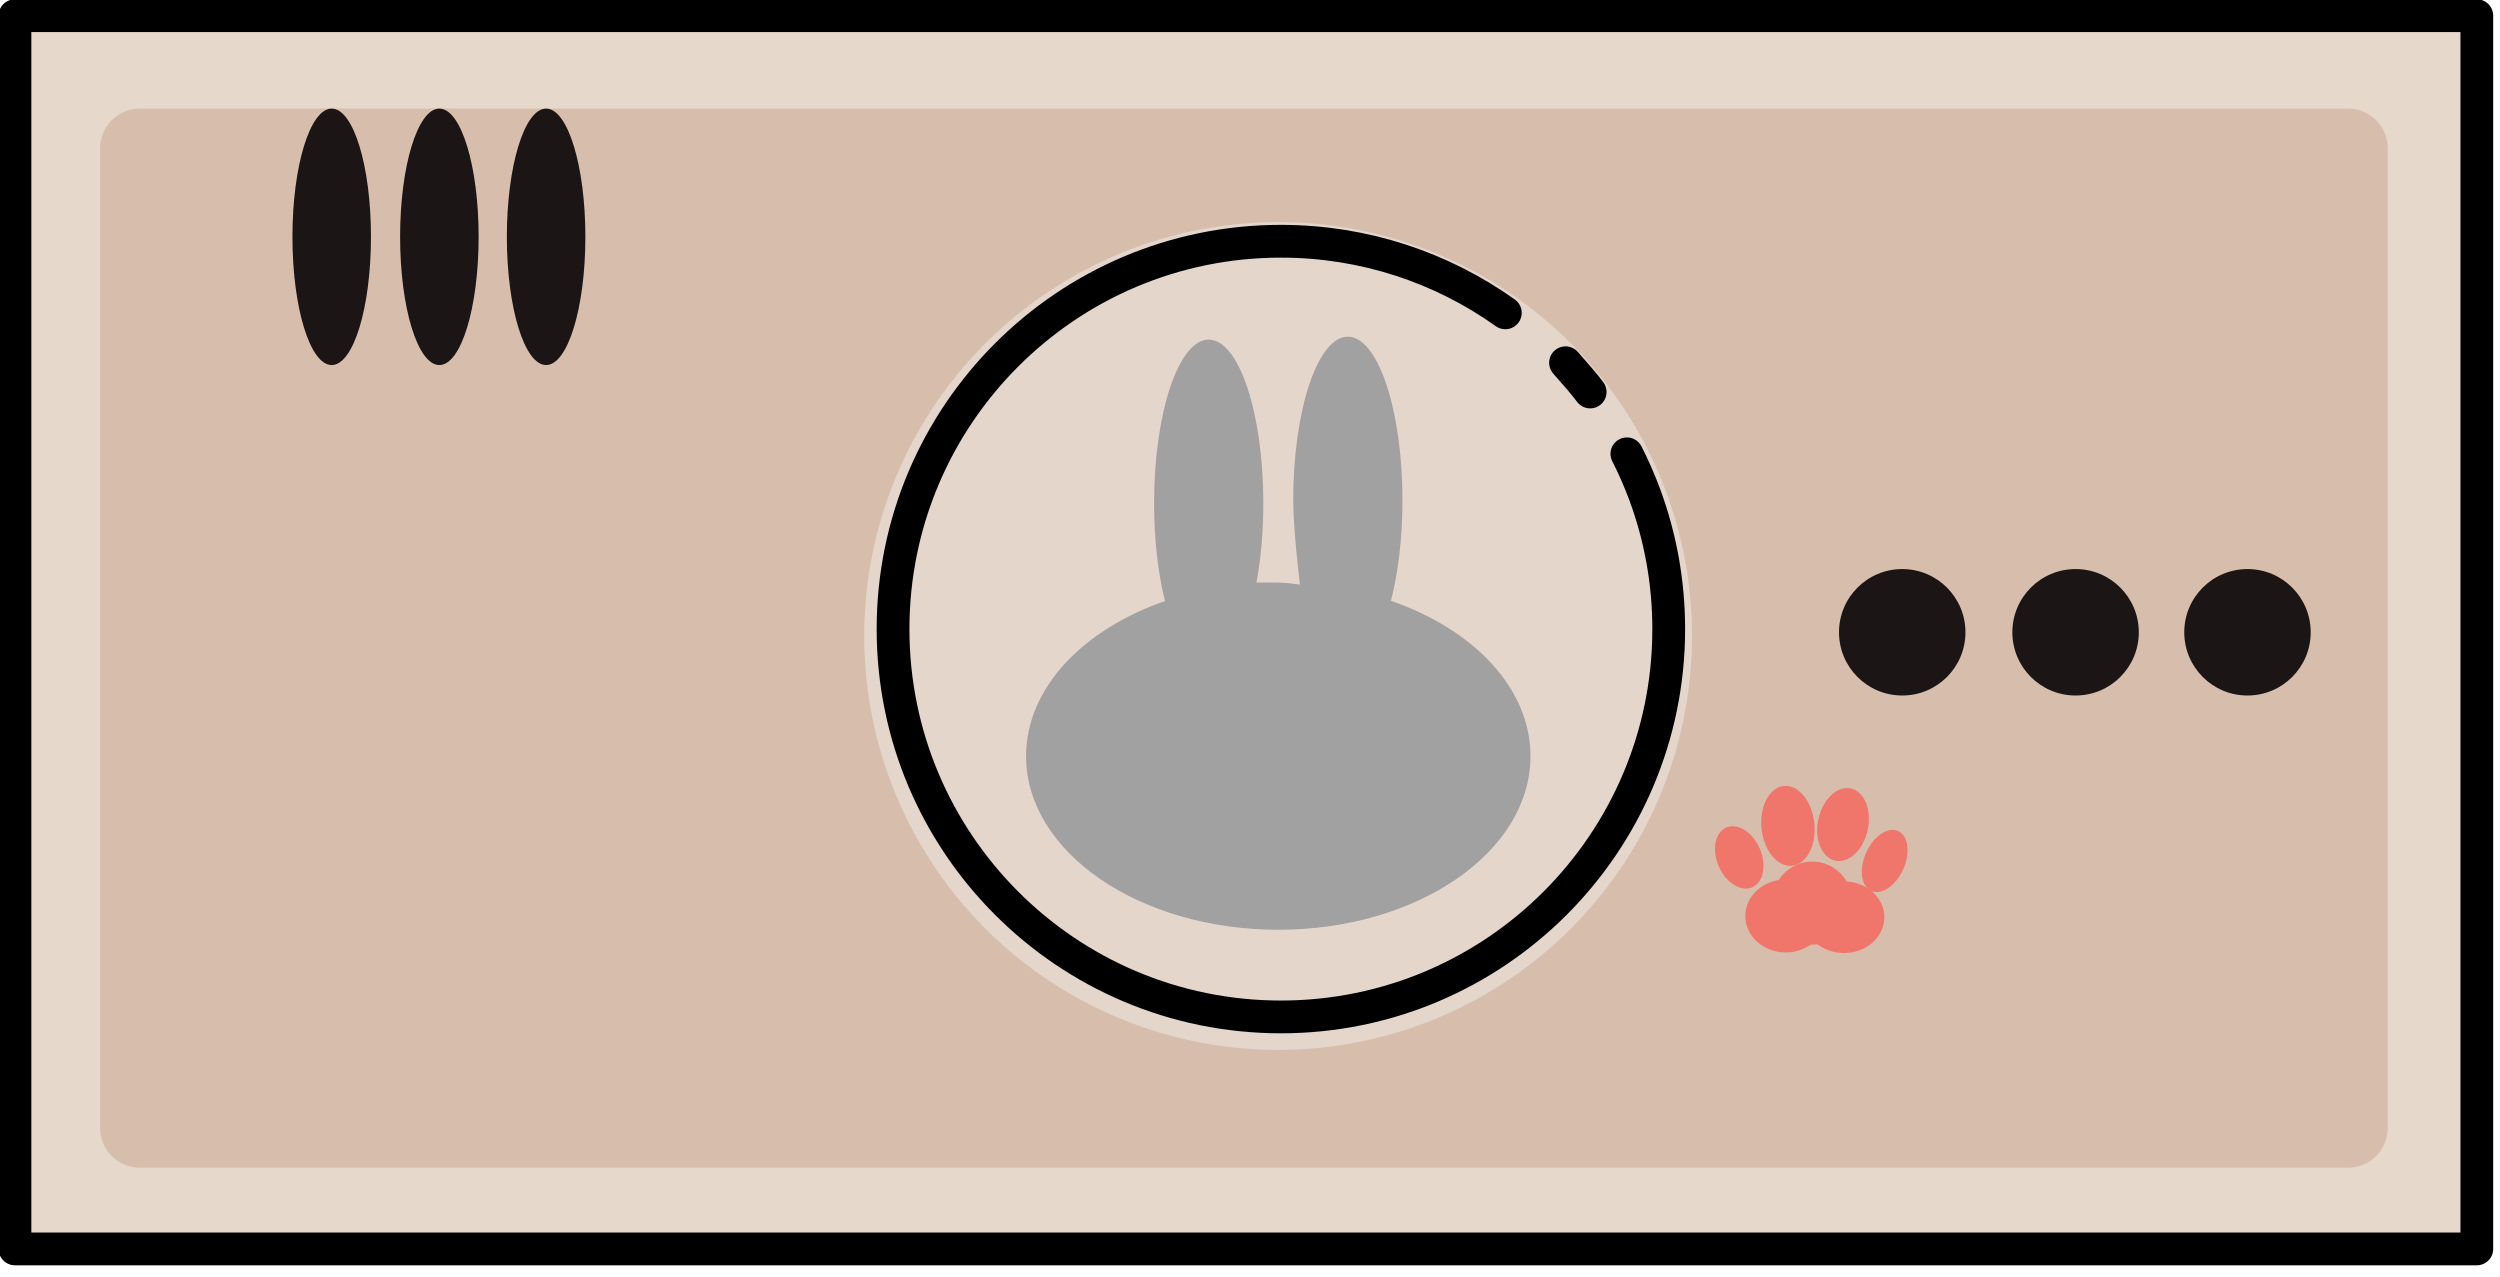 <?xml version="1.0" encoding="UTF-8" standalone="no"?>
<!DOCTYPE svg PUBLIC "-//W3C//DTD SVG 1.1//EN" "http://www.w3.org/Graphics/SVG/1.1/DTD/svg11.dtd">
<svg width="100%" height="100%" viewBox="0 0 137 70" version="1.1" xmlns="http://www.w3.org/2000/svg" xmlns:xlink="http://www.w3.org/1999/xlink" xml:space="preserve" xmlns:serif="http://www.serif.com/" style="fill-rule:evenodd;clip-rule:evenodd;stroke-linecap:round;stroke-linejoin:round;stroke-miterlimit:1.5;">
    <g transform="matrix(1,0,0,1,-631.19,-962.708)">
        <g transform="matrix(1.521,0,0,1.521,-105.03,583.125)">
            <g transform="matrix(1,0,0,1,-9.4,-15.508)">
                <rect x="493.487" y="265.455" width="88.698" height="44.433" style="fill:rgb(230,216,203);"/>
            </g>
            <g transform="matrix(1,0,0,1,-8.911,-15.329)">
                <rect x="493.487" y="265.455" width="88.698" height="44.433" style="fill:none;stroke:black;stroke-width:1.18px;"/>
            </g>
            <g transform="matrix(3.299,0,0,1.891,-1137.57,-465.799)">
                <path d="M517.622,381.123C517.622,380.705 517.427,380.365 517.188,380.365L493.072,380.365C492.832,380.365 492.638,380.705 492.638,381.123L492.638,399.788C492.638,400.206 492.832,400.545 493.072,400.545L517.188,400.545C517.427,400.545 517.622,400.206 517.622,399.788L517.622,381.123Z" style="fill:rgb(215,190,172);"/>
            </g>
            <g transform="matrix(1,0,0,1,60.298,-13.661)">
                <circle cx="504.713" cy="286.003" r="2.278" style="fill:rgb(28,21,21);"/>
            </g>
            <g transform="matrix(0.621,0,0,2.028,190.286,-321.92)">
                <circle cx="504.713" cy="286.003" r="2.278" style="fill:rgb(28,21,21);"/>
            </g>
            <g transform="matrix(1,0,0,1,47.859,-13.661)">
                <circle cx="504.713" cy="286.003" r="2.278" style="fill:rgb(28,21,21);"/>
            </g>
            <g transform="matrix(0.621,0,0,2.028,182.561,-321.92)">
                <circle cx="504.713" cy="286.003" r="2.278" style="fill:rgb(28,21,21);"/>
            </g>
            <g transform="matrix(1,0,0,1,54.105,-13.661)">
                <circle cx="504.713" cy="286.003" r="2.278" style="fill:rgb(28,21,21);"/>
            </g>
            <g transform="matrix(0.621,0,0,2.028,186.44,-321.92)">
                <circle cx="504.713" cy="286.003" r="2.278" style="fill:rgb(28,21,21);"/>
            </g>
            <g transform="matrix(1,0,0,1,-7.174,-16.26)">
                <circle cx="537.26" cy="288.736" r="14.913" style="fill:rgb(228,214,203);"/>
            </g>
            <g transform="matrix(0.937,0,0,0.937,26.773,1.681)">
                <path d="M550.564,281.997C550.822,282.504 551.051,283.028 551.251,283.566C551.847,285.177 552.173,286.919 552.173,288.736C552.173,296.967 545.49,303.649 537.26,303.649C529.029,303.649 522.347,296.967 522.347,288.736C522.347,280.505 529.029,273.823 537.26,273.823C540.475,273.823 543.454,274.842 545.89,276.576" style="fill:none;stroke:black;stroke-width:1.26px;"/>
            </g>
            <g transform="matrix(0.937,0,0,0.937,26.642,1.391)">
                <path d="M548.345,278.805C548.708,279.212 549.101,279.668 549.292,279.929" style="fill:none;stroke:black;stroke-width:1.26px;"/>
            </g>
            <g transform="matrix(0.213,0,0,0.213,440.033,220.916)">
                <g transform="matrix(0.733,0,0,0.763,134.116,68.452)">
                    <ellipse cx="510.95" cy="289.608" rx="9.321" ry="8.088" style="fill:rgb(240,118,107);"/>
                </g>
                <g transform="matrix(0.733,0,0,0.869,138.608,35.577)">
                    <ellipse cx="510.95" cy="289.608" rx="9.321" ry="8.088" style="fill:rgb(240,118,107);"/>
                </g>
                <g transform="matrix(0.733,0,0,0.749,143.977,72.721)">
                    <ellipse cx="510.95" cy="289.608" rx="9.321" ry="8.088" style="fill:rgb(240,118,107);"/>
                </g>
                <g transform="matrix(1.004,-0.435,0.634,1.464,-178.689,89.899)">
                    <circle cx="500.978" cy="278.376" r="3.454" style="fill:rgb(240,118,107);"/>
                </g>
                <g transform="matrix(0.908,0.406,-0.656,1.468,253.111,-331.934)">
                    <circle cx="500.978" cy="278.376" r="3.454" style="fill:rgb(240,118,107);"/>
                </g>
                <g transform="matrix(1.293,-0.133,0.202,1.954,-194.975,-203.134)">
                    <circle cx="500.978" cy="278.376" r="3.454" style="fill:rgb(240,118,107);"/>
                </g>
                <g transform="matrix(1.21,0.258,-0.377,1.769,17.105,-347.74)">
                    <circle cx="500.978" cy="278.376" r="3.454" style="fill:rgb(240,118,107);"/>
                </g>
            </g>
            <g transform="matrix(0.941,0,0,0.794,53.218,86.437)">
                <path d="M502.433,232.708C502.173,231.472 502.019,229.938 502.019,228.278C502.019,224.182 502.956,220.856 504.11,220.856C505.264,220.856 506.201,224.182 506.201,228.278C506.201,229.585 506.105,230.814 505.938,231.881L506.773,231.881C507.062,231.881 507.603,231.973 507.603,231.973C507.603,231.973 507.346,229.507 507.346,228.146C507.346,224.05 508.283,220.724 509.437,220.724C510.591,220.724 511.528,224.05 511.528,228.146C511.528,229.866 511.363,231.449 511.086,232.708L511.086,232.71C514.253,234.003 516.43,236.675 516.43,239.759C516.43,244.107 512.103,247.636 506.773,247.636C501.444,247.636 497.117,244.107 497.117,239.759C497.117,236.674 499.295,234.001 502.464,232.708L502.433,232.708Z" style="fill:rgb(161,161,161);"/>
            </g>
        </g>
    </g>
</svg>
